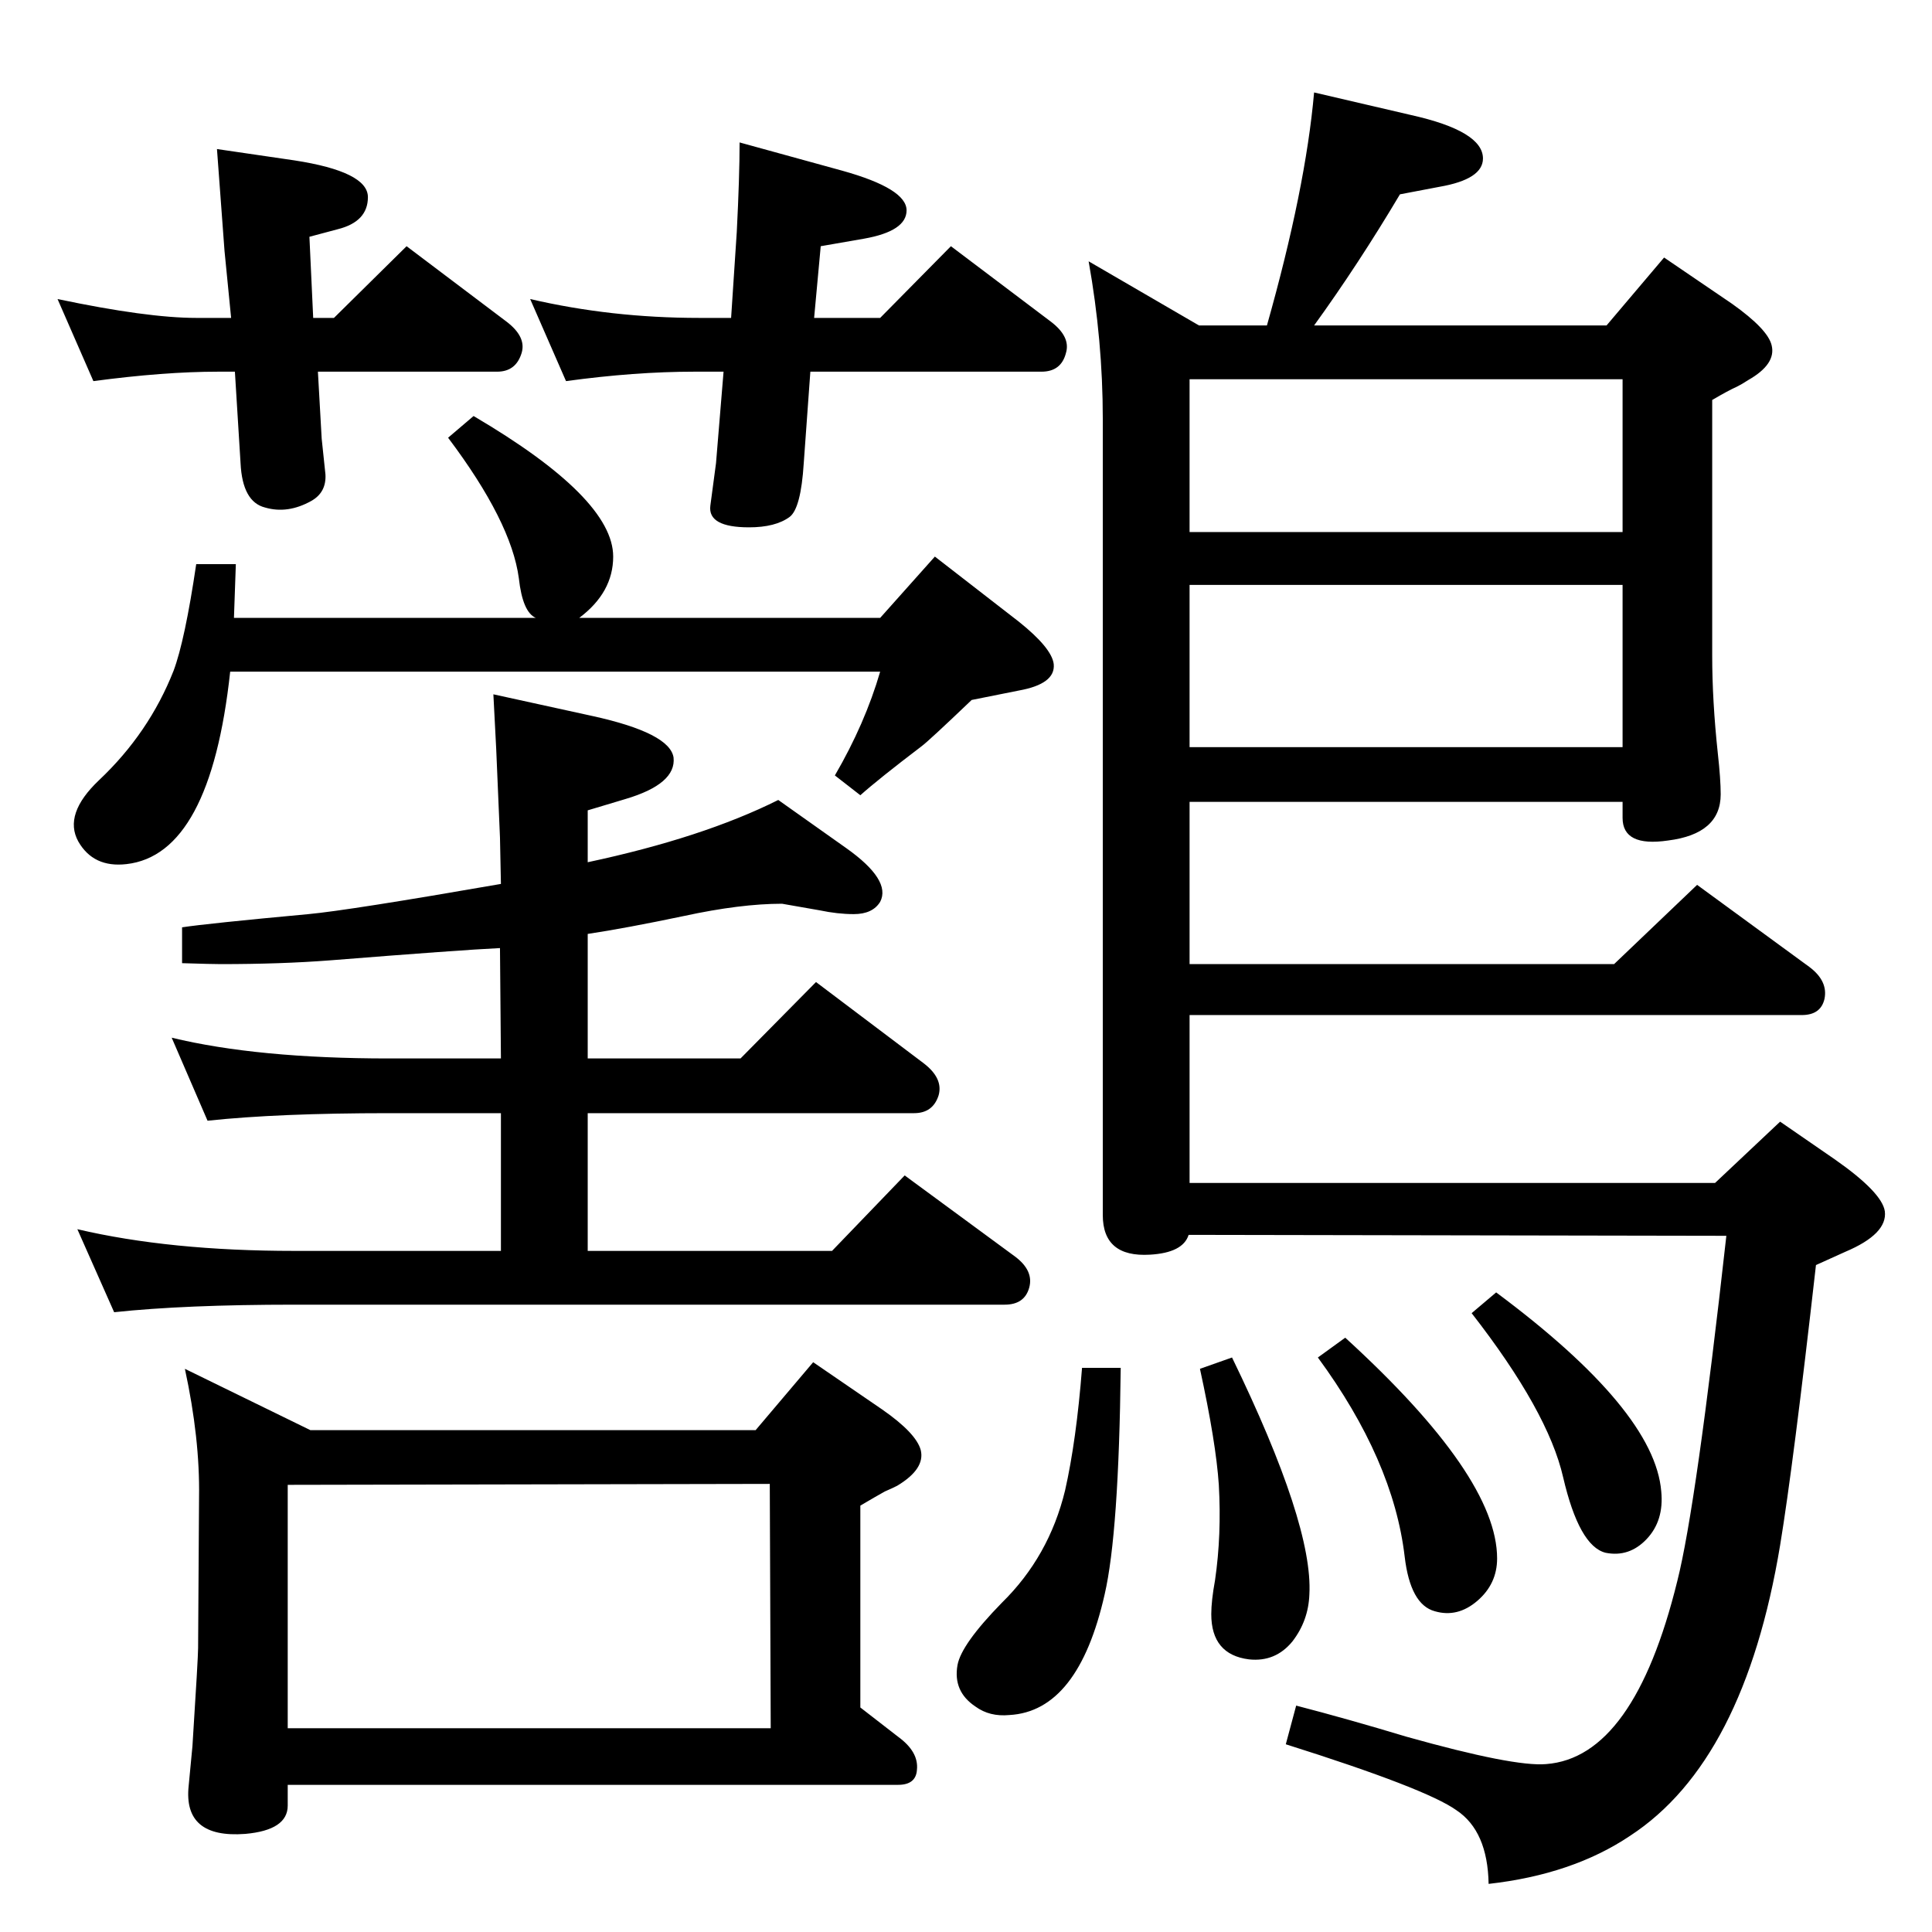<?xml version="1.0" standalone="no"?>
<!DOCTYPE svg PUBLIC "-//W3C//DTD SVG 1.1//EN" "http://www.w3.org/Graphics/SVG/1.1/DTD/svg11.dtd" >
<svg xmlns="http://www.w3.org/2000/svg" xmlns:xlink="http://www.w3.org/1999/xlink" version="1.1" viewBox="0 0 2048 2048">
  <g transform="matrix(1 0 0 -1 0 2048)">
   <path fill="currentColor"
d="M933 1336h-689q-21 -194 -110 -204q-35 -4 -51 24q-16 29 22 65q53 50 79 116q12 32 24 113h42l-2 -57h320q-14 6 -18 42q-8 60 -75 149l27 23q148 -87 148 -149q0 -38 -36 -65h319l58 65l89 -69q35 -28 37 -45q2 -21 -37 -28l-50 -10q-45 -43 -53 -49q-46 -35 -65 -52
l-27 21q32 55 48 110zM523 1312l105 -23q82 -18 86 -44q3 -28 -51 -44l-40 -12v-55q122 26 202 66l72 -51q48 -34 36 -57q-8 -13 -28 -13q-17 0 -36 4l-40 7q-44 0 -104 -13q-62 -13 -102 -19v-132h162l80 81l114 -86q21 -16 16 -34q-6 -19 -26 -19h-346v-146h259l77 80
l117 -86q20 -15 15 -33t-26 -18h-753q-116 0 -191 -8l-39 88q98 -23 230 -23h219v146h-119q-117 0 -192 -8l-38 88q91 -22 230 -22h119l-1 117q-42 -2 -180 -13q-52 -4 -116 -4q-9 0 -41 1v38q26 4 134 14q43 4 204 32l-1 49q-1 21 -4 94q-1 20 -3 58zM801 532l61 72l73 -50
q36 -25 41 -43q5 -20 -25 -38q-6 -3 -13 -6q-9 -5 -26 -15v-214l40 -31q22 -16 20 -35q-1 -16 -20 -16h-647v-22q0 -26 -45 -30q-66 -5 -60 51l4 42q6 94 6 104l1 160q1 62 -15 136l133 -65h472zM816 475l-511 -1v-258h512zM1703 1703l61 72l72 -49q38 -27 42 -44
q5 -20 -25 -37q-6 -4 -12 -7q-9 -4 -26 -14v-271q0 -48 6 -104q3 -27 3 -43q0 -42 -56 -49q-48 -7 -48 24v17h-459v-172h450l88 84l119 -87q20 -15 16 -34q-4 -17 -24 -17h-649v-178h557l69 65l58 -40q50 -35 53 -55q3 -24 -42 -43l-31 -14q-24 -212 -38 -297
q-38 -229 -159 -308q-61 -41 -150 -51q-1 56 -34 78q-32 23 -181 70l11 41q54 -14 117 -33q114 -32 148 -29q93 7 139 194q20 79 52 366l-570 1q-6 -19 -41 -21q-50 -3 -50 42v844q0 83 -15 167l117 -68h72q41 145 50 247l103 -24q76 -17 76 -46q0 -22 -46 -30l-42 -8
q-44 -74 -91 -139h310zM1720 1646h-459v-162h459v162zM1261 1256h459v172h-459v-172zM1586 678q168 -125 175 -211q3 -31 -15.5 -50.5t-43.5 -14.5q-28 7 -45 80q-16 70 -97 174zM1426 630q161 -147 161 -234q0 -27 -21 -45t-45 -11q-26 7 -32 58q-12 102 -92 211zM1306 609
q86 -177 82 -251q-1 -28 -18 -50q-18 -22 -46 -19q-40 5 -40 48q0 14 4 36q7 48 4 101q-3 45 -20 123zM1147 598h41q-2 -175 -17 -240q-28 -124 -101 -128q-21 -2 -36 9q-24 16 -19 44q4 22 47 66q50 49 67 119q12 53 18 130zM863 1711h70l75 76l106 -80q21 -16 16 -33
q-5 -20 -26 -20h-245l-7 -97q-3 -48 -15 -57q-15 -11 -43 -11q-44 0 -41 23l6 45l8 97h-31q-63 0 -136 -10l-38 87q86 -20 179 -20h34l6 91q3 59 3 95l109 -30q68 -19 68 -42q0 -22 -45 -30l-46 -8zM332 1711h22l77 76l106 -80q21 -16 16 -33q-6 -20 -26 -20h-190l4 -71
l4 -38q1 -19 -15 -28q-25 -14 -49 -7q-24 6 -26 47l-6 97h-18q-57 0 -132 -10l-38 87q95 -20 147 -20h37l-7 71l-8 108l82 -12q78 -12 78 -39q0 -26 -32 -34l-30 -8z" />
  </g>

</svg>
